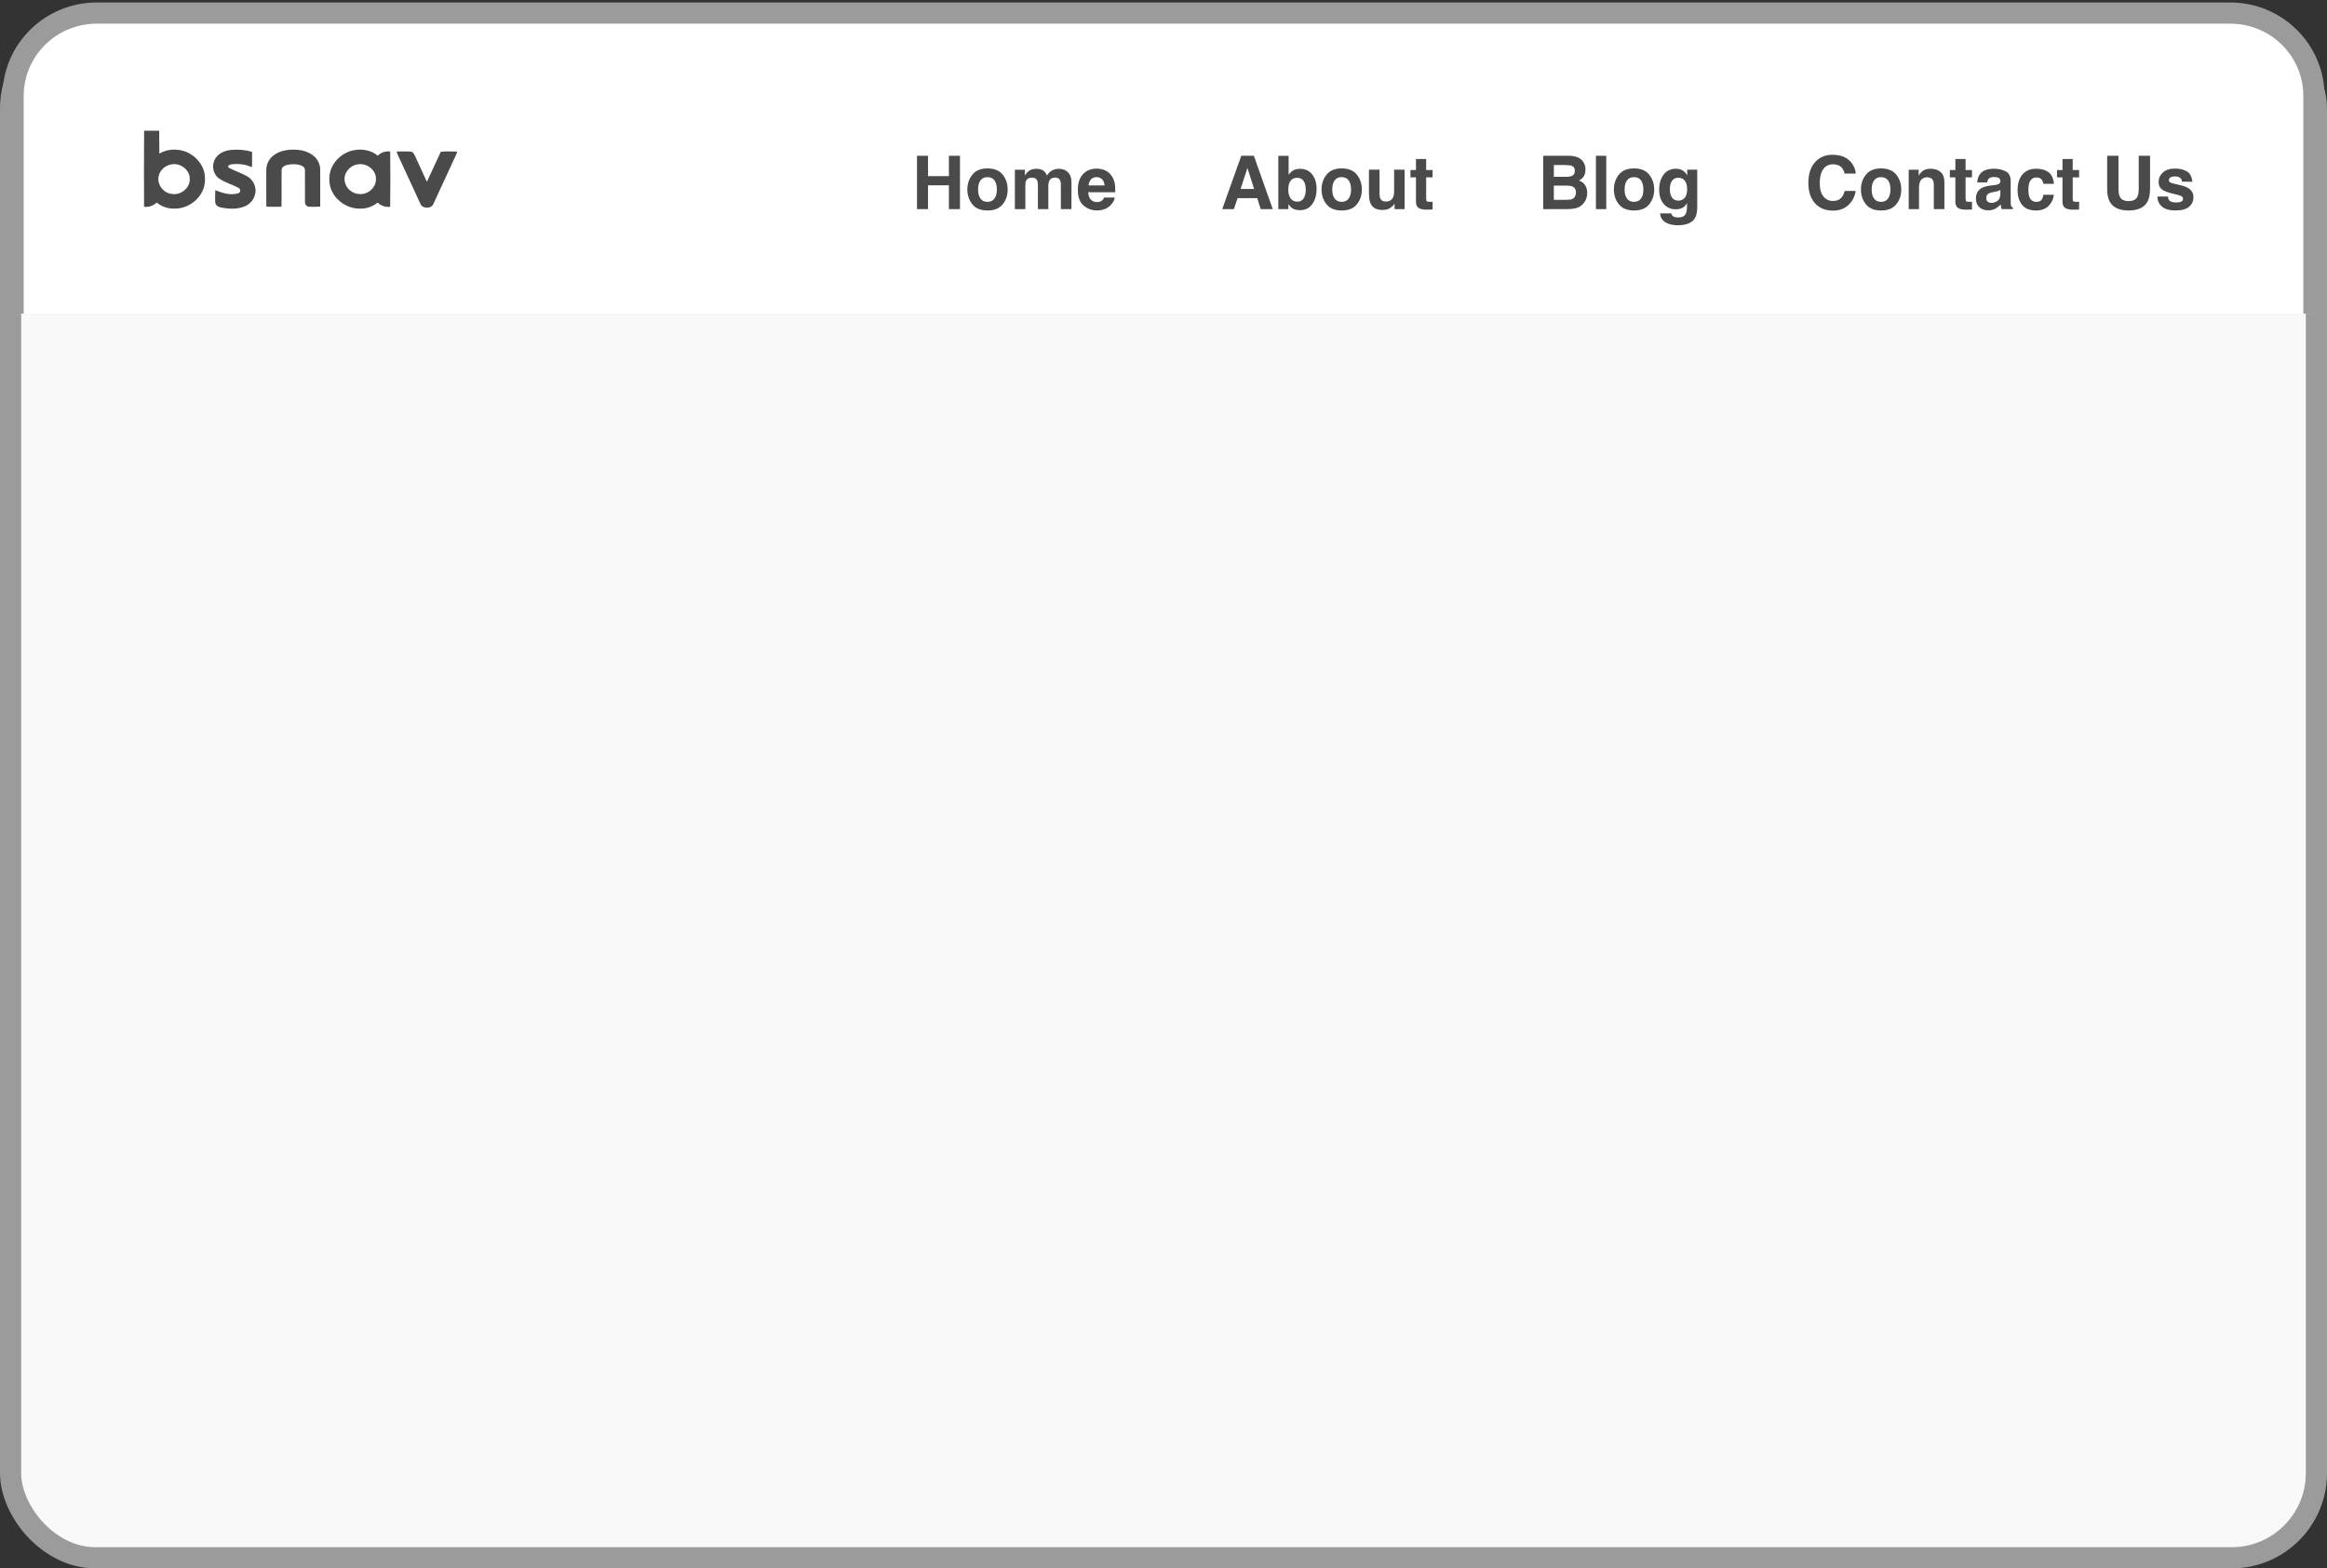 <?xml version="1.0" encoding="UTF-8"?>
<svg width="178px" height="120px" viewBox="0 0 178 120" version="1.1" xmlns="http://www.w3.org/2000/svg" xmlns:xlink="http://www.w3.org/1999/xlink">
    <rect x="0" y="0" width="178" height="120" fill="#333333" stroke="none"/>
    <!-- Generator: Sketch 51.2 (57519) - http://www.bohemiancoding.com/sketch -->
    <title>Group 6</title>
    <desc>Created with Sketch.</desc>
    <defs></defs>
    <g id="Page-1" stroke="none" stroke-width="1" fill="none" fill-rule="evenodd">
        <g id="Desktop-HD" transform="translate(-514, -782)">
            <g id="Group-6" transform="translate(514, 783)">
                <rect id="Rectangle-2-Copy-9" stroke="#9B9B9B" stroke-width="1.62" fill="#F9F9F9" x="0.81" y="0.81" width="176.38" height="117.38" rx="6.48"></rect>
                <path d="M1,23 L1,6.345 C1,2.841 3.865,0 7.4,0 L170.6,0 C174.135,0 177,2.841 177,6.345 L177,23" id="Rectangle-2-Copy-10" stroke="#9B9B9B" stroke-width="1.62" fill="#FFFFFF"></path>
                <g id="brand-copy-6" transform="translate(11, 9)" fill="#4A4A4A" fill-rule="nonzero">
                    <g id="#000000ff">
                        <path d="M0.024,0 L1.178,0 C1.193,0.586 1.179,1.171 1.186,1.757 C1.92,1.312 2.922,1.357 3.632,1.826 C4.164,2.171 4.561,2.72 4.655,3.331 C4.711,3.724 4.685,4.133 4.537,4.505 C4.203,5.341 3.319,5.966 2.37,5.961 C1.864,5.986 1.37,5.805 0.982,5.5 C0.731,5.745 0.38,5.868 0.021,5.819 C0.013,3.88 0.006,1.94 0.024,0 Z M2.08,2.584 C1.639,2.663 1.263,3.002 1.153,3.416 C0.967,4.041 1.442,4.75 2.121,4.833 C2.831,4.971 3.557,4.371 3.515,3.682 C3.53,2.995 2.781,2.425 2.08,2.584 Z" id="Shape"></path>
                        <path d="M6.727,1.466 C7.247,1.425 7.781,1.467 8.281,1.618 C8.288,1.971 8.288,2.325 8.282,2.679 C8.271,2.705 8.249,2.76 8.237,2.787 C7.776,2.564 7.241,2.515 6.733,2.568 C6.596,2.575 6.368,2.673 6.49,2.831 C6.944,3.064 7.431,3.236 7.883,3.473 C8.392,3.748 8.664,4.36 8.503,4.898 C8.406,5.281 8.124,5.615 7.747,5.778 C7.162,6.034 6.488,5.998 5.875,5.866 C5.668,5.834 5.469,5.677 5.462,5.467 C5.451,5.159 5.447,4.85 5.47,4.544 C6.006,4.777 6.62,4.959 7.207,4.793 C7.391,4.754 7.439,4.504 7.285,4.403 C6.777,4.1 6.163,3.97 5.691,3.61 C5.239,3.227 5.172,2.519 5.524,2.054 C5.787,1.677 6.269,1.502 6.727,1.466 Z" id="Shape"></path>
                        <path d="M9.877,1.928 C10.358,1.524 11.033,1.419 11.654,1.456 C12.18,1.482 12.719,1.651 13.09,2.02 C13.363,2.285 13.502,2.658 13.495,3.027 C13.499,3.955 13.5,4.883 13.495,5.81 C13.216,5.83 12.934,5.825 12.654,5.818 C12.468,5.817 12.314,5.641 12.329,5.468 C12.324,4.656 12.33,3.844 12.326,3.031 C12.34,2.876 12.228,2.737 12.08,2.681 C11.752,2.54 11.375,2.541 11.027,2.602 C10.821,2.643 10.562,2.746 10.544,2.976 C10.524,3.923 10.554,4.87 10.529,5.816 C10.144,5.825 9.759,5.829 9.374,5.813 C9.362,4.884 9.371,3.955 9.369,3.026 C9.364,2.613 9.541,2.196 9.877,1.928 Z" id="Shape"></path>
                        <path d="M15.44,1.708 C16.205,1.319 17.231,1.35 17.895,1.914 C18.137,1.66 18.492,1.548 18.848,1.593 C18.861,3.002 18.866,4.412 18.845,5.821 C18.492,5.862 18.138,5.75 17.896,5.499 C17.511,5.801 17.023,5.985 16.52,5.961 C15.649,5.97 14.823,5.451 14.436,4.716 C14.19,4.266 14.138,3.734 14.237,3.238 C14.365,2.588 14.841,2.028 15.44,1.708 Z M16.356,2.579 C15.739,2.66 15.271,3.263 15.366,3.848 C15.426,4.39 15.948,4.848 16.522,4.847 C17.182,4.888 17.791,4.315 17.756,3.684 C17.773,3.008 17.049,2.439 16.356,2.579 Z" id="Shape"></path>
                        <path d="M19.337,1.603 C19.623,1.578 19.912,1.593 20.199,1.589 C20.325,1.594 20.467,1.584 20.57,1.666 C20.663,1.744 20.707,1.857 20.759,1.96 C21.055,2.612 21.358,3.261 21.654,3.912 C22.015,3.15 22.356,2.38 22.715,1.617 C23.123,1.557 23.553,1.6 23.969,1.598 C23.933,1.774 23.844,1.934 23.769,2.098 C23.228,3.266 22.694,4.437 22.151,5.604 C21.988,6.003 21.278,5.98 21.145,5.569 C20.631,4.457 20.12,3.343 19.606,2.231 C19.515,2.022 19.401,1.822 19.337,1.603 Z" id="Shape"></path>
                    </g>
                </g>
                <path d="M70.145,15 L70.145,10.919 L70.99,10.919 L70.99,12.475 L72.585,12.475 L72.585,10.919 L73.432,10.919 L73.432,15 L72.585,15 L72.585,13.178 L70.99,13.178 L70.99,15 L70.145,15 Z M75.536,14.444 C75.767,14.444 75.944,14.361 76.067,14.197 C76.191,14.033 76.253,13.799 76.253,13.497 C76.253,13.194 76.191,12.961 76.067,12.798 C75.944,12.634 75.767,12.553 75.536,12.553 C75.305,12.553 75.127,12.634 75.003,12.798 C74.878,12.961 74.816,13.194 74.816,13.497 C74.816,13.799 74.878,14.033 75.003,14.197 C75.127,14.361 75.305,14.444 75.536,14.444 Z M77.081,13.497 C77.081,13.94 76.953,14.318 76.699,14.633 C76.444,14.948 76.057,15.105 75.539,15.105 C75.02,15.105 74.633,14.948 74.379,14.633 C74.124,14.318 73.996,13.94 73.996,13.497 C73.996,13.061 74.124,12.684 74.379,12.364 C74.633,12.045 75.02,11.885 75.539,11.885 C76.057,11.885 76.444,12.045 76.699,12.364 C76.953,12.684 77.081,13.061 77.081,13.497 Z M81.018,11.916 C81.15,11.916 81.281,11.942 81.411,11.993 C81.54,12.045 81.657,12.135 81.762,12.265 C81.847,12.37 81.904,12.499 81.934,12.652 C81.952,12.754 81.962,12.902 81.962,13.098 L81.956,15 L81.148,15 L81.148,13.079 C81.148,12.964 81.129,12.87 81.092,12.796 C81.022,12.656 80.893,12.586 80.705,12.586 C80.487,12.586 80.336,12.676 80.253,12.857 C80.211,12.953 80.19,13.068 80.19,13.203 L80.19,15 L79.395,15 L79.395,13.203 C79.395,13.024 79.377,12.894 79.34,12.813 C79.273,12.667 79.143,12.594 78.949,12.594 C78.724,12.594 78.573,12.667 78.495,12.813 C78.453,12.896 78.432,13.02 78.432,13.184 L78.432,15 L77.632,15 L77.632,11.988 L78.399,11.988 L78.399,12.428 C78.496,12.271 78.589,12.159 78.675,12.093 C78.829,11.975 79.027,11.916 79.271,11.916 C79.501,11.916 79.688,11.967 79.83,12.068 C79.944,12.162 80.031,12.283 80.09,12.431 C80.193,12.254 80.322,12.123 80.475,12.04 C80.637,11.957 80.818,11.916 81.018,11.916 Z M83.877,12.553 C83.695,12.553 83.553,12.61 83.452,12.724 C83.352,12.839 83.289,12.994 83.263,13.189 L84.489,13.189 C84.476,12.981 84.413,12.823 84.3,12.715 C84.186,12.607 84.045,12.553 83.877,12.553 Z M83.877,11.902 C84.128,11.902 84.355,11.949 84.556,12.043 C84.757,12.137 84.923,12.286 85.054,12.489 C85.172,12.668 85.249,12.876 85.284,13.112 C85.304,13.25 85.313,13.45 85.309,13.71 L83.243,13.71 C83.255,14.013 83.35,14.225 83.529,14.347 C83.638,14.422 83.769,14.46 83.922,14.46 C84.084,14.46 84.216,14.414 84.318,14.322 C84.373,14.272 84.422,14.203 84.464,14.114 L85.27,14.114 C85.25,14.293 85.157,14.475 84.99,14.659 C84.732,14.953 84.37,15.1 83.905,15.1 C83.521,15.1 83.183,14.976 82.889,14.729 C82.596,14.481 82.449,14.079 82.449,13.522 C82.449,12.999 82.581,12.599 82.846,12.32 C83.111,12.041 83.455,11.902 83.877,11.902 Z M94.896,13.458 L95.932,13.458 L95.422,11.852 L94.896,13.458 Z M94.949,10.919 L95.912,10.919 L97.358,15 L96.433,15 L96.17,14.161 L94.667,14.161 L94.384,15 L93.493,15 L94.949,10.919 Z M99.442,11.916 C99.839,11.916 100.15,12.059 100.374,12.345 C100.598,12.631 100.71,13 100.71,13.452 C100.71,13.921 100.6,14.31 100.378,14.618 C100.157,14.926 99.847,15.08 99.451,15.08 C99.201,15.08 99.001,15.03 98.85,14.931 C98.759,14.872 98.662,14.768 98.556,14.621 L98.556,15 L97.784,15 L97.784,10.925 L98.57,10.925 L98.57,12.375 C98.67,12.235 98.78,12.128 98.9,12.054 C99.042,11.962 99.223,11.916 99.442,11.916 Z M99.24,14.43 C99.443,14.43 99.601,14.348 99.714,14.183 C99.826,14.019 99.882,13.803 99.882,13.535 C99.882,13.321 99.855,13.144 99.799,13.004 C99.694,12.738 99.5,12.605 99.218,12.605 C98.932,12.605 98.735,12.735 98.628,12.996 C98.573,13.134 98.545,13.313 98.545,13.533 C98.545,13.791 98.602,14.005 98.717,14.175 C98.831,14.345 99.006,14.43 99.24,14.43 Z M102.629,14.444 C102.86,14.444 103.037,14.361 103.16,14.197 C103.284,14.033 103.346,13.799 103.346,13.497 C103.346,13.194 103.284,12.961 103.16,12.798 C103.037,12.634 102.86,12.553 102.629,12.553 C102.398,12.553 102.221,12.634 102.096,12.798 C101.971,12.961 101.909,13.194 101.909,13.497 C101.909,13.799 101.971,14.033 102.096,14.197 C102.221,14.361 102.398,14.444 102.629,14.444 Z M104.174,13.497 C104.174,13.94 104.046,14.318 103.792,14.633 C103.537,14.948 103.15,15.105 102.632,15.105 C102.113,15.105 101.726,14.948 101.472,14.633 C101.217,14.318 101.09,13.94 101.09,13.497 C101.09,13.061 101.217,12.684 101.472,12.364 C101.726,12.045 102.113,11.885 102.632,11.885 C103.15,11.885 103.537,12.045 103.792,12.364 C104.046,12.684 104.174,13.061 104.174,13.497 Z M105.525,11.982 L105.525,13.801 C105.525,13.973 105.545,14.102 105.586,14.189 C105.658,14.342 105.799,14.419 106.009,14.419 C106.279,14.419 106.463,14.31 106.563,14.092 C106.615,13.974 106.641,13.818 106.641,13.624 L106.641,11.982 L107.441,11.982 L107.441,15 L106.674,15 L106.674,14.574 C106.666,14.583 106.648,14.611 106.618,14.657 C106.589,14.703 106.554,14.743 106.513,14.779 C106.39,14.889 106.27,14.965 106.155,15.006 C106.039,15.046 105.904,15.066 105.749,15.066 C105.302,15.066 105.002,14.906 104.847,14.585 C104.76,14.408 104.716,14.146 104.716,13.801 L104.716,11.982 L105.525,11.982 Z M107.892,12.572 L107.892,12.01 L108.313,12.01 L108.313,11.168 L109.093,11.168 L109.093,12.01 L109.583,12.01 L109.583,12.572 L109.093,12.572 L109.093,14.167 C109.093,14.29 109.109,14.367 109.141,14.398 C109.172,14.428 109.268,14.444 109.428,14.444 C109.452,14.444 109.478,14.443 109.505,14.442 C109.531,14.441 109.558,14.44 109.583,14.438 L109.583,15.028 L109.21,15.042 C108.837,15.054 108.582,14.99 108.446,14.848 C108.357,14.757 108.313,14.618 108.313,14.43 L108.313,12.572 L107.892,12.572 Z M118.858,11.628 L118.858,12.528 L119.86,12.528 C120.039,12.528 120.185,12.494 120.296,12.427 C120.408,12.359 120.464,12.24 120.464,12.068 C120.464,11.878 120.39,11.752 120.242,11.692 C120.115,11.649 119.953,11.628 119.755,11.628 L118.858,11.628 Z M118.858,13.203 L118.858,14.291 L119.86,14.291 C120.039,14.291 120.179,14.267 120.278,14.219 C120.459,14.131 120.55,13.961 120.55,13.71 C120.55,13.498 120.462,13.352 120.287,13.272 C120.189,13.228 120.051,13.205 119.874,13.203 L118.858,13.203 Z M120.026,10.919 C120.527,10.927 120.881,11.071 121.09,11.354 C121.215,11.527 121.278,11.735 121.278,11.977 C121.278,12.226 121.215,12.426 121.09,12.578 C121.019,12.662 120.916,12.74 120.78,12.81 C120.988,12.886 121.145,13.006 121.252,13.17 C121.358,13.334 121.411,13.534 121.411,13.768 C121.411,14.01 121.35,14.227 121.228,14.419 C121.151,14.546 121.054,14.653 120.937,14.74 C120.806,14.839 120.652,14.908 120.474,14.945 C120.295,14.982 120.102,15 119.894,15 L118.044,15 L118.044,10.919 L120.026,10.919 Z M122.867,15 L122.078,15 L122.078,10.919 L122.867,10.919 L122.867,15 Z M124.991,14.444 C125.221,14.444 125.398,14.361 125.522,14.197 C125.646,14.033 125.708,13.799 125.708,13.497 C125.708,13.194 125.646,12.961 125.522,12.798 C125.398,12.634 125.221,12.553 124.991,12.553 C124.76,12.553 124.582,12.634 124.458,12.798 C124.333,12.961 124.271,13.194 124.271,13.497 C124.271,13.799 124.333,14.033 124.458,14.197 C124.582,14.361 124.76,14.444 124.991,14.444 Z M126.535,13.497 C126.535,13.94 126.408,14.318 126.153,14.633 C125.899,14.948 125.512,15.105 124.993,15.105 C124.475,15.105 124.088,14.948 123.833,14.633 C123.579,14.318 123.451,13.94 123.451,13.497 C123.451,13.061 123.579,12.684 123.833,12.364 C124.088,12.045 124.475,11.885 124.993,11.885 C125.512,11.885 125.899,12.045 126.153,12.364 C126.408,12.684 126.535,13.061 126.535,13.497 Z M128.396,14.352 C128.58,14.352 128.736,14.282 128.864,14.143 C128.991,14.004 129.055,13.782 129.055,13.477 C129.055,13.191 128.994,12.973 128.873,12.824 C128.753,12.674 128.591,12.6 128.388,12.6 C128.111,12.6 127.92,12.73 127.814,12.99 C127.759,13.128 127.731,13.299 127.731,13.502 C127.731,13.678 127.761,13.834 127.82,13.97 C127.927,14.225 128.119,14.352 128.396,14.352 Z M128.199,11.91 C128.351,11.91 128.483,11.933 128.595,11.98 C128.787,12.059 128.942,12.205 129.06,12.417 L129.06,11.982 L129.827,11.982 L129.827,14.845 C129.827,15.234 129.762,15.528 129.631,15.725 C129.405,16.065 128.974,16.235 128.335,16.235 C127.949,16.235 127.634,16.159 127.391,16.008 C127.147,15.856 127.012,15.63 126.987,15.329 L127.845,15.329 C127.867,15.422 127.903,15.488 127.953,15.529 C128.038,15.601 128.181,15.637 128.382,15.637 C128.666,15.637 128.856,15.542 128.952,15.352 C129.015,15.23 129.046,15.025 129.046,14.737 L129.046,14.543 C128.971,14.672 128.89,14.769 128.803,14.834 C128.646,14.954 128.442,15.014 128.191,15.014 C127.803,15.014 127.494,14.878 127.262,14.605 C127.03,14.333 126.915,13.965 126.915,13.499 C126.915,13.051 127.026,12.674 127.25,12.368 C127.473,12.063 127.79,11.91 128.199,11.91 Z M138.327,12.993 C138.327,12.28 138.518,11.731 138.9,11.346 C139.232,11.01 139.655,10.842 140.168,10.842 C140.854,10.842 141.356,11.067 141.674,11.517 C141.849,11.77 141.943,12.024 141.956,12.279 L141.103,12.279 C141.048,12.083 140.977,11.935 140.89,11.836 C140.735,11.658 140.505,11.57 140.201,11.57 C139.891,11.57 139.646,11.695 139.467,11.945 C139.288,12.195 139.199,12.549 139.199,13.007 C139.199,13.464 139.293,13.807 139.483,14.035 C139.672,14.263 139.912,14.377 140.204,14.377 C140.503,14.377 140.731,14.279 140.888,14.084 C140.974,13.978 141.046,13.821 141.103,13.61 L141.948,13.61 C141.874,14.055 141.685,14.417 141.382,14.695 C141.078,14.974 140.689,15.114 140.215,15.114 C139.628,15.114 139.166,14.925 138.831,14.549 C138.495,14.17 138.327,13.652 138.327,12.993 Z M143.889,14.444 C144.119,14.444 144.297,14.361 144.42,14.197 C144.544,14.033 144.606,13.799 144.606,13.497 C144.606,13.194 144.544,12.961 144.42,12.798 C144.297,12.634 144.119,12.553 143.889,12.553 C143.658,12.553 143.48,12.634 143.356,12.798 C143.231,12.961 143.169,13.194 143.169,13.497 C143.169,13.799 143.231,14.033 143.356,14.197 C143.48,14.361 143.658,14.444 143.889,14.444 Z M145.434,13.497 C145.434,13.94 145.306,14.318 145.051,14.633 C144.797,14.948 144.41,15.105 143.891,15.105 C143.373,15.105 142.986,14.948 142.731,14.633 C142.477,14.318 142.349,13.94 142.349,13.497 C142.349,13.061 142.477,12.684 142.731,12.364 C142.986,12.045 143.373,11.885 143.891,11.885 C144.41,11.885 144.797,12.045 145.051,12.364 C145.306,12.684 145.434,13.061 145.434,13.497 Z M147.671,11.91 C147.982,11.91 148.238,11.992 148.436,12.155 C148.634,12.319 148.734,12.59 148.734,12.968 L148.734,15 L147.925,15 L147.925,13.164 C147.925,13.006 147.904,12.884 147.862,12.799 C147.784,12.644 147.636,12.566 147.419,12.566 C147.151,12.566 146.967,12.68 146.868,12.907 C146.816,13.027 146.79,13.18 146.79,13.367 L146.79,15 L146.004,15 L146.004,11.988 L146.765,11.988 L146.765,12.428 C146.867,12.273 146.963,12.161 147.053,12.093 C147.216,11.971 147.421,11.91 147.671,11.91 Z M149.152,12.572 L149.152,12.01 L149.573,12.01 L149.573,11.168 L150.353,11.168 L150.353,12.01 L150.843,12.01 L150.843,12.572 L150.353,12.572 L150.353,14.167 C150.353,14.29 150.369,14.367 150.4,14.398 C150.432,14.428 150.528,14.444 150.688,14.444 C150.712,14.444 150.738,14.443 150.764,14.442 C150.791,14.441 150.817,14.44 150.843,14.438 L150.843,15.028 L150.47,15.042 C150.097,15.054 149.842,14.99 149.705,14.848 C149.617,14.757 149.573,14.618 149.573,14.43 L149.573,12.572 L149.152,12.572 Z M153.014,13.533 C152.964,13.564 152.914,13.589 152.863,13.609 C152.812,13.628 152.742,13.646 152.654,13.663 L152.477,13.696 C152.311,13.726 152.192,13.762 152.12,13.804 C151.998,13.876 151.937,13.988 151.937,14.139 C151.937,14.274 151.974,14.371 152.049,14.431 C152.124,14.491 152.215,14.521 152.322,14.521 C152.491,14.521 152.648,14.471 152.791,14.372 C152.934,14.272 153.008,14.09 153.014,13.826 L153.014,13.533 Z M152.535,13.164 C152.681,13.146 152.785,13.123 152.848,13.095 C152.96,13.047 153.017,12.972 153.017,12.871 C153.017,12.747 152.974,12.662 152.888,12.615 C152.802,12.568 152.676,12.544 152.51,12.544 C152.324,12.544 152.192,12.59 152.114,12.683 C152.059,12.751 152.022,12.843 152.003,12.96 L151.242,12.96 C151.259,12.696 151.332,12.479 151.463,12.309 C151.672,12.043 152.03,11.91 152.538,11.91 C152.868,11.91 153.161,11.976 153.418,12.107 C153.675,12.238 153.803,12.485 153.803,12.849 L153.803,14.233 C153.803,14.329 153.805,14.445 153.808,14.582 C153.814,14.685 153.83,14.755 153.855,14.792 C153.881,14.829 153.92,14.86 153.972,14.884 L153.972,15 L153.113,15 C153.089,14.939 153.073,14.882 153.064,14.828 C153.054,14.775 153.047,14.714 153.042,14.646 C152.933,14.764 152.807,14.864 152.665,14.947 C152.495,15.045 152.303,15.094 152.089,15.094 C151.816,15.094 151.59,15.016 151.412,14.86 C151.234,14.704 151.145,14.483 151.145,14.197 C151.145,13.826 151.288,13.558 151.574,13.391 C151.731,13.301 151.962,13.236 152.266,13.198 L152.535,13.164 Z M156.306,13.065 C156.291,12.952 156.253,12.851 156.192,12.76 C156.104,12.638 155.966,12.578 155.78,12.578 C155.514,12.578 155.332,12.709 155.234,12.973 C155.183,13.114 155.157,13.3 155.157,13.533 C155.157,13.754 155.183,13.932 155.234,14.067 C155.328,14.318 155.506,14.444 155.766,14.444 C155.95,14.444 156.081,14.394 156.159,14.294 C156.236,14.194 156.283,14.065 156.3,13.906 L157.106,13.906 C157.087,14.146 157.001,14.373 156.845,14.587 C156.598,14.933 156.232,15.105 155.746,15.105 C155.261,15.105 154.904,14.961 154.675,14.673 C154.446,14.385 154.332,14.012 154.332,13.552 C154.332,13.033 154.458,12.63 154.711,12.342 C154.964,12.054 155.313,11.91 155.757,11.91 C156.136,11.91 156.445,11.995 156.686,12.165 C156.927,12.335 157.07,12.635 157.114,13.065 L156.306,13.065 Z M157.347,12.572 L157.347,12.01 L157.767,12.01 L157.767,11.168 L158.548,11.168 L158.548,12.01 L159.038,12.01 L159.038,12.572 L158.548,12.572 L158.548,14.167 C158.548,14.29 158.564,14.367 158.595,14.398 C158.627,14.428 158.723,14.444 158.883,14.444 C158.907,14.444 158.933,14.443 158.959,14.442 C158.986,14.441 159.012,14.44 159.038,14.438 L159.038,15.028 L158.664,15.042 C158.292,15.054 158.037,14.99 157.9,14.848 C157.812,14.757 157.767,14.618 157.767,14.43 L157.767,12.572 L157.347,12.572 Z M161.184,10.919 L162.05,10.919 L162.05,13.427 C162.05,13.708 162.084,13.913 162.15,14.042 C162.253,14.271 162.479,14.385 162.826,14.385 C163.171,14.385 163.395,14.271 163.498,14.042 C163.565,13.913 163.598,13.708 163.598,13.427 L163.598,10.919 L164.465,10.919 L164.465,13.427 C164.465,13.861 164.397,14.199 164.262,14.441 C164.011,14.884 163.532,15.105 162.826,15.105 C162.119,15.105 161.639,14.884 161.386,14.441 C161.251,14.199 161.184,13.861 161.184,13.427 L161.184,10.919 Z M165.829,14.037 C165.846,14.177 165.882,14.276 165.937,14.336 C166.035,14.441 166.216,14.493 166.48,14.493 C166.635,14.493 166.758,14.47 166.85,14.424 C166.941,14.378 166.987,14.309 166.987,14.216 C166.987,14.128 166.95,14.061 166.876,14.014 C166.802,13.968 166.528,13.889 166.054,13.776 C165.712,13.691 165.471,13.585 165.331,13.458 C165.191,13.332 165.121,13.152 165.121,12.915 C165.121,12.637 165.23,12.397 165.449,12.197 C165.667,11.997 165.975,11.896 166.372,11.896 C166.749,11.896 167.055,11.972 167.293,12.122 C167.53,12.273 167.666,12.532 167.701,12.901 L166.912,12.901 C166.901,12.8 166.872,12.72 166.826,12.661 C166.739,12.554 166.592,12.5 166.383,12.5 C166.212,12.5 166.089,12.527 166.016,12.58 C165.943,12.634 165.907,12.697 165.907,12.769 C165.907,12.859 165.946,12.925 166.023,12.965 C166.101,13.008 166.375,13.08 166.846,13.184 C167.159,13.258 167.395,13.369 167.551,13.519 C167.707,13.67 167.784,13.859 167.784,14.086 C167.784,14.385 167.673,14.629 167.45,14.819 C167.228,15.008 166.884,15.102 166.419,15.102 C165.945,15.102 165.595,15.002 165.368,14.802 C165.142,14.602 165.029,14.347 165.029,14.037 L165.829,14.037 Z" id="Home-About-Blog-Cont-Copy-5" fill="#4A4A4A"></path>
            </g>
        </g>
    </g>
</svg>